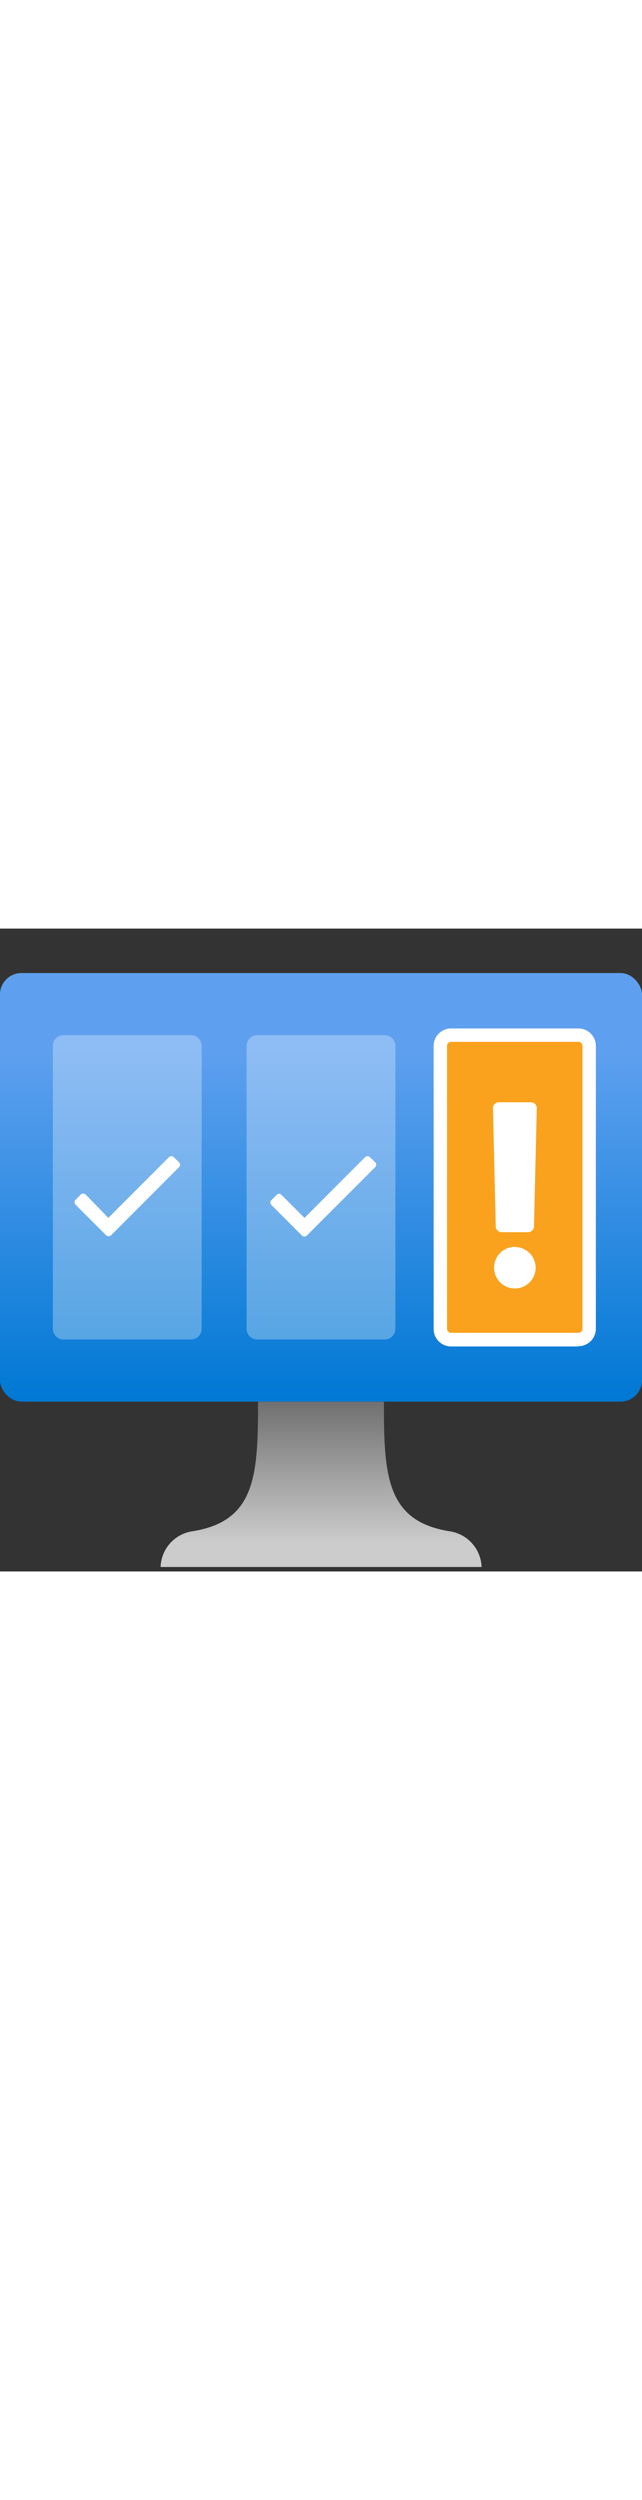 ﻿<?xml version="1.0" encoding="utf-8"?><svg xmlns="http://www.w3.org/2000/svg" width="100%" height="70" viewBox="0 0 18 18" preserveAspectRatio="xMidYMid meet"><rect x="0" y="0" width="18" height="18" fill="#333333" stroke="none"/><defs><linearGradient id="b55bf212-bc71-43ae-b42d-19ef7a91c1d8" x1="9" y1="13.245" x2="9" y2="1.245" gradientUnits="userSpaceOnUse"><stop offset="0" stop-color="#0078d4" /><stop offset="0.817" stop-color="#5ea0ef" /></linearGradient><linearGradient id="a85d3222-1189-4832-8004-7d458f964bb9" x1="9.003" y1="17.88" x2="9.003" y2="13.245" gradientUnits="userSpaceOnUse"><stop offset="0.149" stop-color="#ccc" /><stop offset="1" stop-color="#707070" /></linearGradient></defs><g id="f74aae7b-dc5d-4533-b326-64474c4e1586"><g><rect y="1.245" width="18" height="12" rx="0.601" fill="url(#b55bf212-bc71-43ae-b42d-19ef7a91c1d8)" /><path d="M12.61,16.875c-1.78-.279-1.85-1.563-1.845-3.63H7.235c0,2.067-.065,3.351-1.845,3.63a1.046,1.046,0,0,0-.887,1h9A1.052,1.052,0,0,0,12.61,16.875Z" fill="url(#a85d3222-1189-4832-8004-7d458f964bb9)" /></g><path d="M5.354,11.505H1.782a.3.3,0,0,1-.3-.3V3.284a.3.3,0,0,1,.3-.3H5.354a.3.3,0,0,1,.3.3v7.921A.3.3,0,0,1,5.354,11.505Zm5.732-.3V3.284a.3.3,0,0,0-.3-.3H7.214a.3.3,0,0,0-.3.3v7.921a.3.3,0,0,0,.3.3h3.572A.3.3,0,0,0,11.086,11.205Z" fill="#fff" opacity="0.3" /><rect x="12.346" y="2.984" width="4.173" height="8.521" rx="0.3" fill="#faa21d" /><path d="M14.8,8.5h-.73a.165.165,0,0,1-.171-.152l-.078-3.326a.163.163,0,0,1,.171-.159h.887a.164.164,0,0,1,.171.159l-.079,3.326A.165.165,0,0,1,14.8,8.5Zm-.365.411a.583.583,0,1,0,.583.583A.583.583,0,0,0,14.432,8.915ZM10.37,6.4a.094.094,0,0,0-.133,0l-1.7,1.7-.647-.646a.094.094,0,0,0-.133,0l-.15.15a.094.094,0,0,0,0,.133l.86.86h0a.1.1,0,0,0,.134,0L10.52,6.678a.094.094,0,0,0,0-.133Zm-5.5,0a.094.094,0,0,0-.133,0l-1.7,1.7L2.4,7.445a.1.1,0,0,0-.134,0l-.15.15a.1.1,0,0,0,0,.133l.86.86h.005a.094.094,0,0,0,.133,0L5.022,6.678a.094.094,0,0,0,0-.133Zm11.346,5.3H12.646a.489.489,0,0,1-.488-.488V3.284a.489.489,0,0,1,.488-.488h3.572a.489.489,0,0,1,.488.488v7.921A.489.489,0,0,1,16.218,11.693ZM12.646,3.171a.114.114,0,0,0-.113.113v7.921a.114.114,0,0,0,.113.113h3.572a.114.114,0,0,0,.113-.113V3.284a.114.114,0,0,0-.113-.113Z" fill="#fff" /></g></svg>